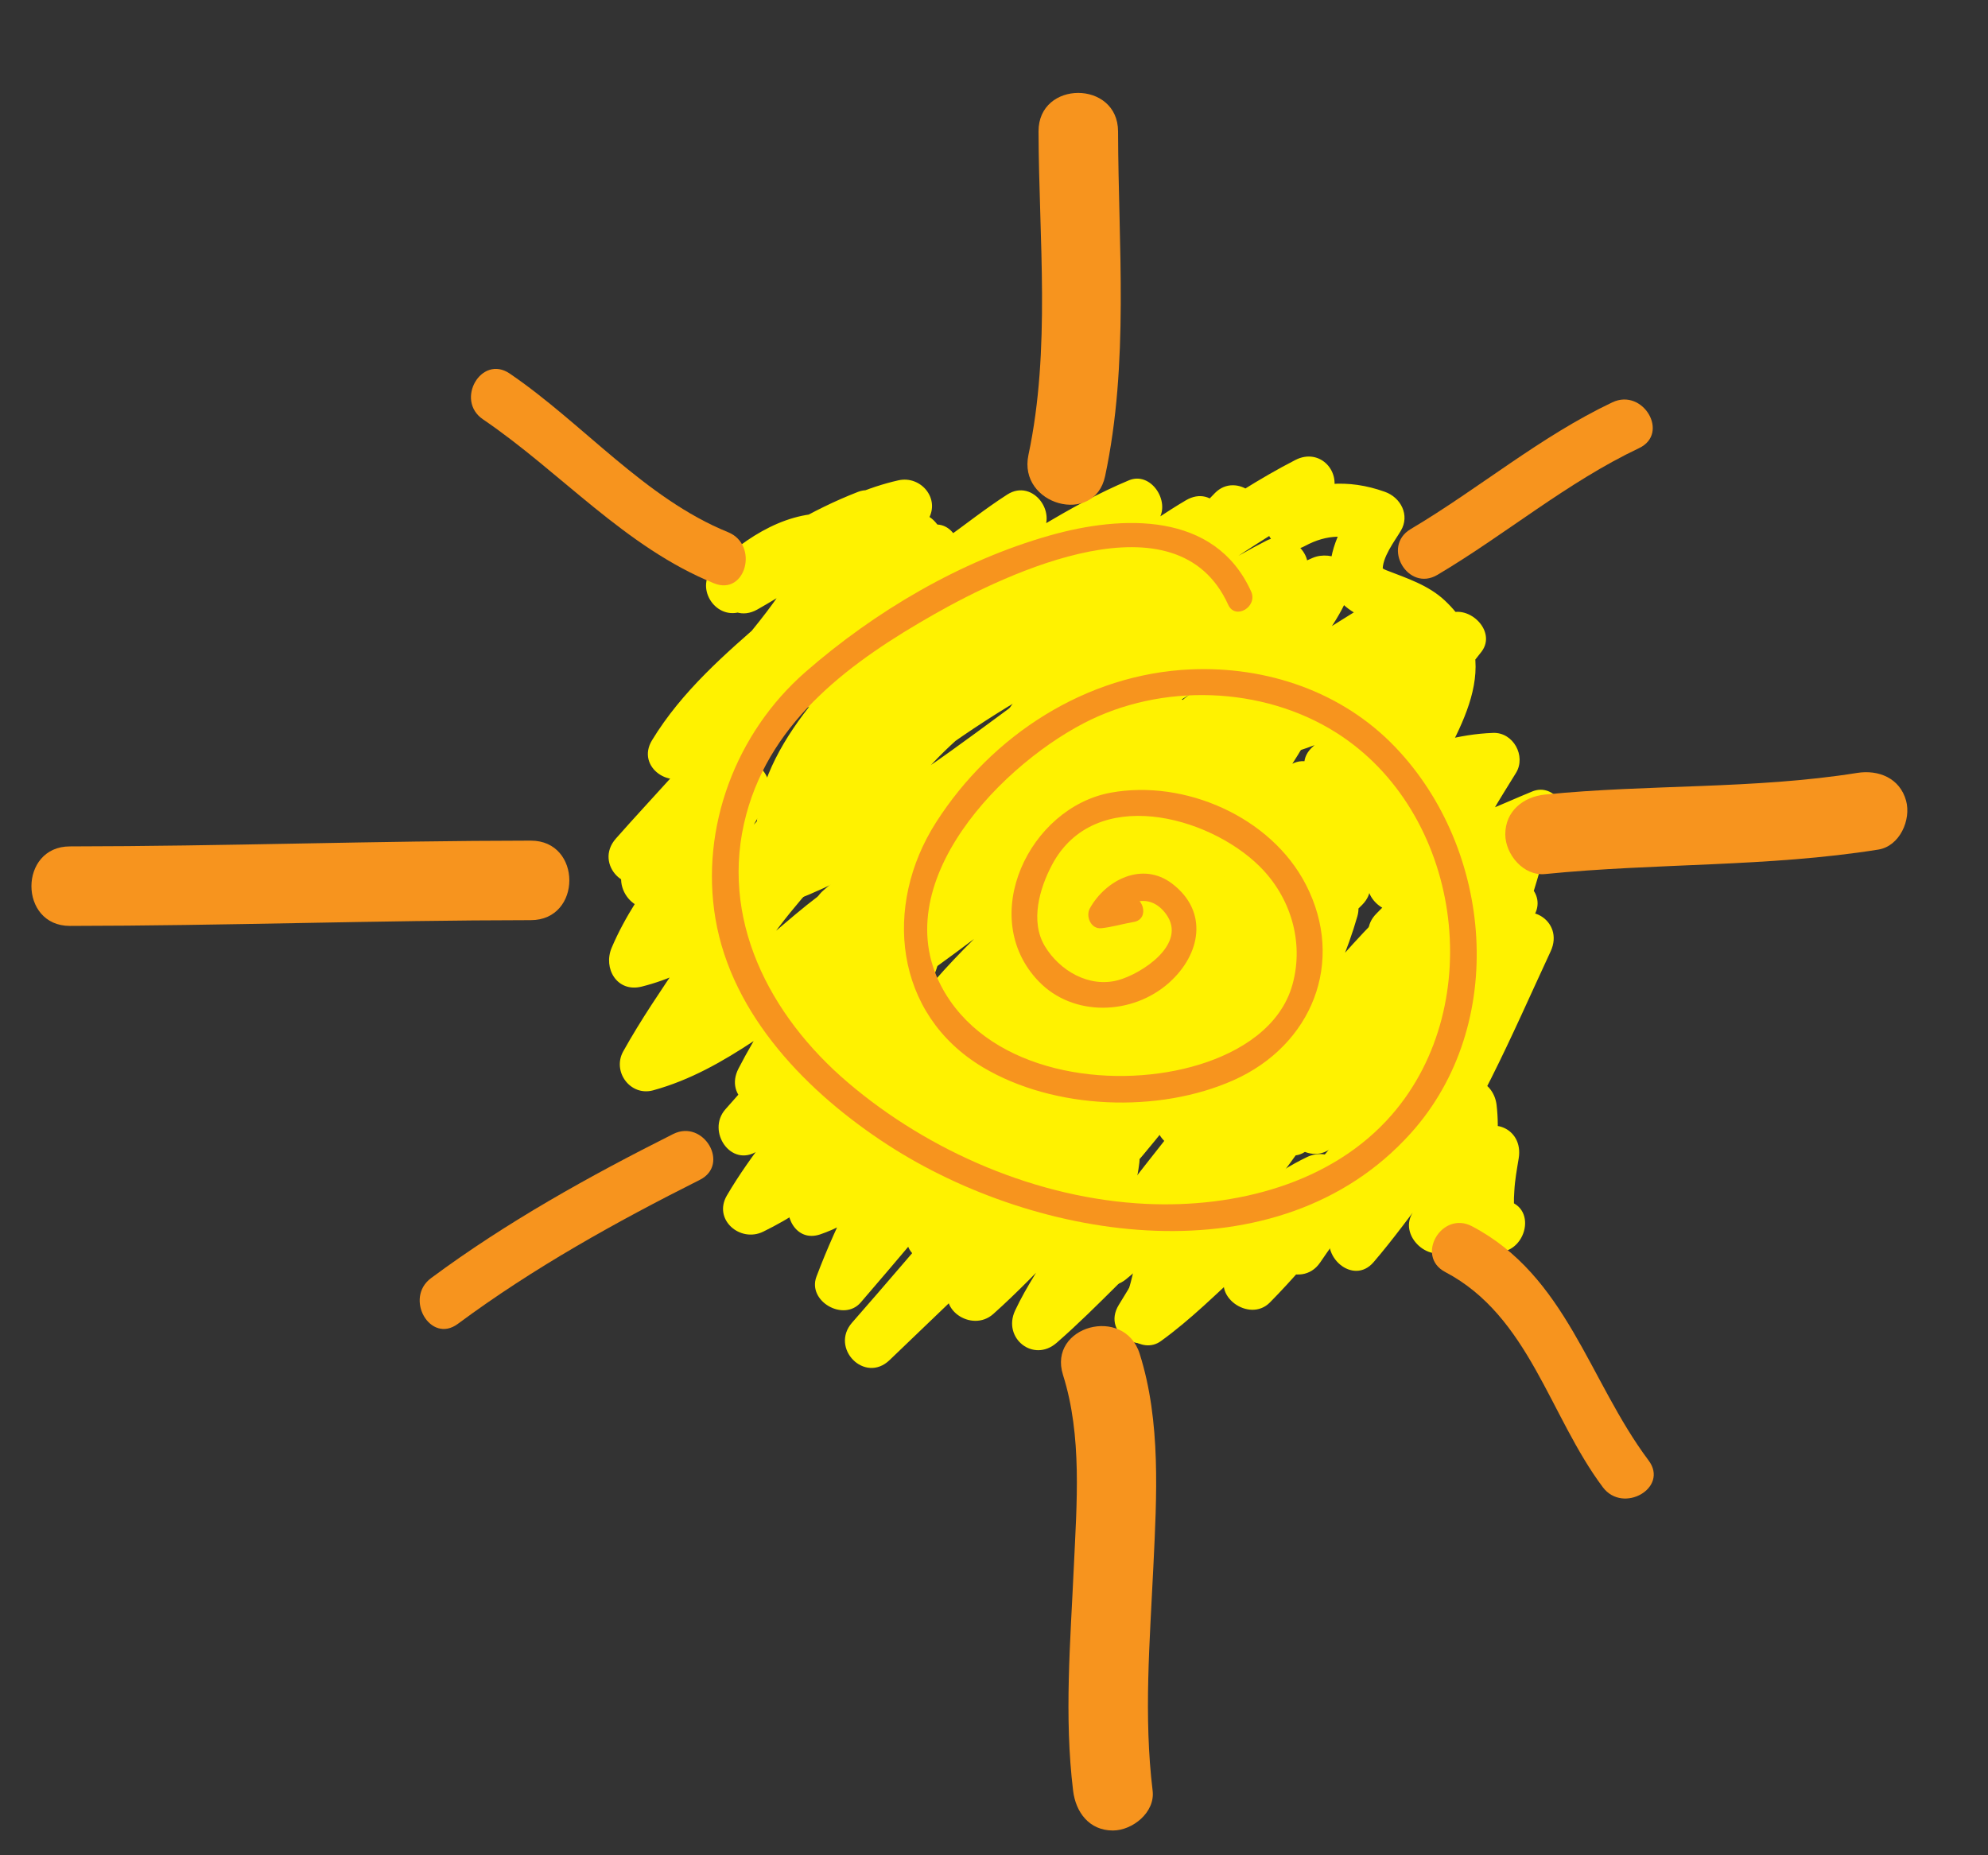 <?xml version="1.0" encoding="UTF-8" standalone="no"?>
<!-- Created with Inkscape (http://www.inkscape.org/) -->

<svg
   xmlns:dc="http://purl.org/dc/elements/1.1/"
   xmlns:cc="http://creativecommons.org/ns#"
   xmlns:rdf="http://www.w3.org/1999/02/22-rdf-syntax-ns#"
   xmlns:svg="http://www.w3.org/2000/svg"
   xmlns="http://www.w3.org/2000/svg"
   version="1.1"
   width="375"
   height="350"
   id="svg3846">
  <rect width="100%" height="100%" fill="#333333" stroke="none"/>
  <defs
     id="defs3848" />
  <g
     transform="translate(0,-702.362)"
     id="layer1">
    <g
       transform="translate(-291.033,757.929)"
       id="Layer_3">
      <g
         id="g301">
        <g
           id="g303">
          <path
             d="m 487.913,62.261 c 4.577,-0.161 8.868,-1.219 13.285,-2.353 4.523,-1.161 4.519,-6.742 1.194,-9.139 -14.195,-10.233 -33.863,3.507 -44.636,12.65 -10.95,9.292 -26.822,26.006 -23.578,41.909 0.558,2.733 3.642,4.096 6.15,3.492 11.23,-2.703 19.354,-12.805 26.983,-20.769 10.42,-10.876 23.365,-17.762 36.167,-25.387 4.067,-2.422 2.61,-9.689 -2.523,-9.317 -26.184,1.896 -43.94,26.905 -62.23,42.769 -4.916,4.263 2.164,11.111 7.07,7.071 17.427,-14.346 35.242,-28.498 56.489,-36.758 -1.284,-3.046 -2.568,-6.092 -3.853,-9.139 -12.809,5.826 -24.983,13.005 -36.377,21.256 -11.252,8.148 -22.097,17.591 -29.547,29.451 -2.242,3.569 1.479,8.832 5.646,7.345 30.157,-10.764 52.099,-35.503 80.542,-49.417 -2.02,-2.618 -4.039,-5.235 -6.059,-7.853 -22.37,23.175 -52.909,36.92 -72.521,62.969 -2.533,3.365 1.71,8.998 5.646,7.345 25.102,-10.543 44.176,-30.456 67.499,-43.982 -1.683,-2.878 -3.364,-5.756 -5.047,-8.635 -20.935,15.952 -44.334,30.775 -59.402,52.881 -3.445,5.054 3.759,9.37 7.853,6.059 22.662,-18.322 45.815,-36.026 68.478,-54.348 -2.356,-2.357 -4.714,-4.714 -7.07,-7.071 -22.312,20.041 -47.841,36.006 -70.652,55.435 -4.349,3.704 1.317,10.897 6.059,7.853 24.122,-15.488 45.214,-35.449 70.652,-48.913 -2.02,-2.618 -4.039,-5.235 -6.059,-7.853 -17.939,23.153 -45.22,37.614 -60.564,62.969 -2.809,4.641 2.557,8.785 6.841,6.841 30.771,-13.963 48.513,-46.1 73.838,-67.086 -2.617,-2.02 -5.234,-4.04 -7.853,-6.059 -15.425,27.95 -41.556,49.263 -65.522,69.64 -4.337,3.688 1.346,10.969 6.059,7.853 24.823,-16.414 43.678,-40.123 68.479,-56.522 -2.02,-2.618 -4.039,-5.235 -6.059,-7.853 -21.5,20.351 -43.901,40.451 -60.565,65.143 -2.868,4.25 2.684,9.318 6.841,6.841 26.189,-15.606 41.732,-44.409 69.565,-57.608 -2.28,-2.28 -4.561,-4.561 -6.841,-6.841 -13.488,23.18 -34.761,40.625 -47.826,64.13 -2.699,4.857 3.942,10.375 7.853,6.059 12.04,-13.289 21.847,-29.379 37.032,-39.436 -2.448,-1.882 -4.896,-3.764 -7.345,-5.646 -4.49,11.701 -13.343,21.18 -21.54,30.402 -4.281,4.815 2.281,11.425 7.07,7.071 9.215,-8.377 16.604,-20.22 28.336,-25.305 -2.448,-1.882 -4.896,-3.765 -7.345,-5.646 -2.367,8.488 -7.85,15.503 -13.931,21.707 -4.582,4.673 2.208,11.171 7.07,7.071 6.479,-5.462 12.489,-11.404 18.478,-17.391 -2.617,-2.02 -5.235,-4.04 -7.853,-6.059 -3.265,7.301 -7.944,13.765 -11.956,20.652 -2.787,4.784 4.195,10.564 7.853,6.059 3.132,-3.857 7.285,-6.411 10.869,-9.783 -2.785,-1.622 -5.571,-3.243 -8.356,-4.865 -1.554,4.886 0.308,9.022 1.087,12.441 1.432,6.287 11.073,3.62 9.643,-2.658 -0.662,-2.907 -2.11,-3.907 -1.087,-7.125 1.576,-4.955 -4.854,-8.16 -8.356,-4.865 -3.585,3.373 -7.738,5.926 -10.869,9.783 2.617,2.02 5.234,4.04 7.853,6.059 4.012,-6.887 8.69,-13.351 11.956,-20.652 2.214,-4.951 -3.582,-10.329 -7.853,-6.059 -5.989,5.987 -12,11.929 -18.478,17.391 2.356,2.357 4.714,4.714 7.07,7.071 7.276,-7.422 13.676,-15.984 16.503,-26.12 1.289,-4.622 -3.535,-7.297 -7.345,-5.646 -12.581,5.453 -20.499,17.905 -30.359,26.869 2.356,2.357 4.714,4.714 7.07,7.071 9.444,-10.624 18.953,-21.37 24.112,-34.815 1.573,-4.1 -3.852,-7.959 -7.345,-5.646 -16.047,10.627 -26.344,26.968 -39.056,40.999 2.617,2.02 5.235,4.04 7.853,6.059 13.057,-23.489 34.332,-40.938 47.826,-64.13 2.678,-4.603 -2.492,-8.903 -6.841,-6.841 -27.977,13.268 -43.379,42.004 -69.565,57.608 2.28,2.28 4.561,4.561 6.841,6.841 16.154,-23.937 38.161,-43.392 59.001,-63.118 4.094,-3.875 -1.283,-11.011 -6.059,-7.853 -24.824,16.414 -43.678,40.123 -68.479,56.522 2.02,2.618 4.039,5.235 6.059,7.853 24.637,-20.947 51.231,-42.934 67.087,-71.665 2.872,-5.204 -3.59,-9.591 -7.853,-6.059 -12.748,10.564 -23.423,23.352 -34.662,35.439 -10.851,11.671 -22.441,23.408 -37.152,30.083 2.28,2.28 4.561,4.561 6.841,6.841 14.828,-24.501 41.622,-38.516 59,-60.944 3.363,-4.34 -0.729,-10.674 -6.059,-7.853 -25.438,13.464 -46.53,33.425 -70.652,48.913 2.02,2.618 4.039,5.235 6.059,7.853 22.812,-19.428 48.337,-35.39 70.652,-55.435 4.875,-4.379 -2.159,-11.042 -7.07,-7.071 -22.663,18.322 -45.816,36.025 -68.478,54.348 2.617,2.02 5.235,4.04 7.853,6.059 14.019,-20.565 36.343,-34.456 55.814,-49.293 4.976,-3.792 0.697,-11.966 -5.047,-8.635 -22.462,13.026 -40.967,32.833 -65.11,42.975 1.882,2.448 3.765,4.896 5.646,7.345 18.96,-25.182 49.278,-38.486 70.957,-60.944 4.087,-4.233 -1.049,-10.304 -6.059,-7.853 -27.58,13.491 -48.975,37.994 -78.153,48.409 1.882,2.448 3.765,4.896 5.646,7.345 6.803,-10.831 16.988,-19.367 27.249,-26.797 10.943,-7.925 22.792,-14.729 35.087,-20.322 5.138,-2.337 1.421,-11.189 -3.853,-9.139 -22.974,8.931 -42.045,23.806 -60.901,39.329 2.356,2.357 4.714,4.714 7.07,7.071 8.709,-7.554 16.557,-16.042 25.203,-23.669 8.286,-7.309 18.499,-15.341 29.957,-16.171 -0.841,-3.106 -1.683,-6.211 -2.523,-9.317 -11.903,7.09 -24.167,13.573 -34.363,23.11 -7.876,7.367 -15.336,19.376 -26.398,22.038 2.05,1.164 4.101,2.328 6.15,3.492 -0.906,-4.445 2.505,-10.257 4.956,-14.182 4.074,-6.521 9.494,-12.188 15.218,-17.276 7.244,-6.438 23.247,-19.093 33.351,-11.809 0.398,-3.046 0.796,-6.093 1.194,-9.139 -3.541,0.908 -6.953,1.866 -10.627,1.995 -6.429,0.226 -6.451,10.226 0.001,10 l 0,0 z"
             id="path305"
             style="fill:#fff200" />
        </g>
      </g>
      <g
         id="g307">
        <g
           id="g309">
          <path
             d="m 444.709,76.014 c 7.566,-8.643 15.224,-17.042 25.075,-23.131 4.636,-2.865 1.577,-11.333 -3.853,-9.139 -20.569,8.31 -34.729,25.143 -51.119,39.329 2.617,2.02 5.235,4.04 7.853,6.059 11.233,-18.479 32.53,-27.985 43.479,-46.739 2.294,-3.929 -1.446,-8.292 -5.646,-7.345 -11.707,2.64 -21.364,9.912 -31.629,15.721 1.683,2.878 3.364,5.756 5.047,8.635 6.83,-4.858 13.78,-9.488 21.632,-12.54 -1.284,-3.046 -2.568,-6.092 -3.853,-9.139 -7.937,4.107 -15.105,10.099 -23.806,12.54 1.621,2.786 3.243,5.571 4.864,8.357 4.376,-4.204 9.698,-7.934 16.029,-7.231 -1.607,-2.11 -3.214,-4.219 -4.821,-6.329 -3.563,10.859 -12.274,19.248 -19.061,28.154 -2.342,3.073 0.843,7.613 4.317,7.523 10.704,-0.276 21.501,-5.961 31.492,-9.282 5.624,-1.87 11.485,-3.75 17.429,-4.173 1.573,-0.112 3.617,-0.232 5.111,0.413 1.297,0.56 1.785,1.493 1.803,1.665 0.328,3.303 -2.524,7.149 -4.434,9.881 -3.366,4.817 -7.614,9.073 -11.783,13.188 -7.154,7.061 -14.929,13.399 -22.502,19.99 -4.214,3.667 0.454,9.005 4.864,8.357 13.04,-1.916 24.727,-8.75 36.15,-14.919 11.264,-6.084 23.231,-12.433 36.434,-10.989 -1.439,-2.508 -2.878,-5.016 -4.317,-7.523 -14.9,29.121 -43.978,47.097 -64.435,71.814 -2.815,3.402 -0.283,10.401 4.864,8.357 31.202,-12.392 50.693,-42.327 80.542,-57.026 -2.02,-2.618 -4.039,-5.235 -6.059,-7.853 -17.856,22.228 -37.508,42.909 -56.521,64.13 -4.305,4.804 2.279,11.412 7.07,7.071 20.897,-18.934 35.777,-45.521 62.031,-57.914 -2.02,-2.618 -4.039,-5.235 -6.059,-7.853 -29.192,29.158 -59.405,57.261 -89.13,85.869 2.356,2.357 4.714,4.714 7.07,7.071 25.533,-29.062 50.746,-62.818 85.944,-80.74 -2.448,-1.882 -4.896,-3.764 -7.345,-5.646 -7.195,25.117 -27.637,43.975 -41.888,65.11 -3.412,5.06 3.753,9.392 7.853,6.059 22.477,-18.272 36.817,-44.192 57.609,-64.13 -2.617,-2.02 -5.234,-4.04 -7.853,-6.059 -13.716,27.094 -33.28,50.583 -51.087,75 2.878,1.682 5.757,3.365 8.635,5.047 15.697,-25.756 33.755,-55.894 62.336,-68.858 -2.448,-1.882 -4.896,-3.764 -7.345,-5.646 -6.093,25.08 -28.287,42.846 -42.975,62.937 -3.418,4.675 3.957,10.009 7.853,6.059 17.438,-17.683 29.307,-39.93 46.739,-57.609 -2.785,-1.622 -5.571,-3.243 -8.356,-4.865 -6.699,17.352 -18.286,32.292 -26.67,48.806 -2.451,4.827 3.976,10.578 7.853,6.059 7.386,-8.608 13.273,-18.436 21.739,-26.087 -2.845,-1.179 -5.69,-2.357 -8.535,-3.536 0.797,6.918 -0.692,13.738 -5.057,19.291 2.617,2.02 5.234,4.04 7.853,6.059 3.173,-5.051 7.236,-9.417 10.869,-14.13 -3.046,-1.284 -6.093,-2.568 -9.139,-3.853 -0.944,5.766 -4.06,18.608 4.579,20.281 6.3,1.22 8.985,-8.418 2.658,-9.643 1.324,1.982 1.826,2.254 1.507,0.814 -0.022,-0.872 10e-4,-1.742 0.07,-2.61 0.108,-2.075 0.493,-4.137 0.828,-6.184 0.947,-5.785 -5.651,-8.377 -9.139,-3.853 -3.643,4.726 -7.683,9.058 -10.869,14.13 -2.976,4.737 4.31,10.566 7.853,6.059 5.963,-7.584 9.103,-16.661 7.986,-26.362 -0.494,-4.297 -5.075,-6.663 -8.535,-3.536 -8.475,7.658 -14.351,17.475 -21.739,26.087 2.617,2.02 5.235,4.04 7.853,6.059 8.8,-17.333 20.641,-32.966 27.678,-51.194 1.866,-4.833 -5.037,-8.231 -8.356,-4.865 -17.438,17.684 -29.307,39.93 -46.739,57.609 2.617,2.02 5.234,4.04 7.853,6.059 15.347,-20.992 37.601,-39.054 43.982,-65.325 1.106,-4.553 -3.425,-7.425 -7.345,-5.646 -30.082,13.646 -49.396,45.328 -65.924,72.446 -3.426,5.62 4.92,10.141 8.635,5.047 17.807,-24.417 37.371,-47.906 51.087,-75 2.54,-5.018 -3.644,-10.095 -7.853,-6.059 -20.793,19.938 -35.134,45.859 -57.609,64.13 2.617,2.02 5.235,4.04 7.853,6.059 14.831,-21.996 35.399,-41.331 42.896,-67.499 1.268,-4.425 -3.56,-7.574 -7.345,-5.646 -36,18.33 -61.856,52.583 -87.968,82.303 -4.228,4.812 2.384,11.582 7.07,7.071 29.726,-28.608 59.938,-56.711 89.13,-85.869 4.222,-4.216 -1.098,-10.195 -6.059,-7.853 -27.133,12.808 -42.485,39.935 -64.055,59.477 2.356,2.357 4.714,4.714 7.07,7.071 19.015,-21.222 38.666,-41.903 56.521,-64.13 3.537,-4.403 -0.771,-10.457 -6.059,-7.853 -14.678,7.228 -27.097,18.063 -39.343,28.74 -11.845,10.327 -24.002,21.397 -38.811,27.278 1.621,2.786 3.243,5.571 4.864,8.357 21.026,-25.404 50.669,-43.877 65.999,-73.838 1.849,-3.613 -0.503,-7.106 -4.317,-7.523 -28.042,-3.068 -48.713,22.368 -75.242,26.266 1.621,2.786 3.243,5.571 4.864,8.357 8.694,-7.565 17.564,-14.868 25.626,-23.131 7.215,-7.395 17.728,-18.097 15.688,-29.452 -2.32,-12.916 -20.386,-9.684 -28.927,-7.438 -7.118,1.872 -14.029,4.507 -20.961,6.955 -4.888,1.726 -10.371,4.178 -15.612,4.313 1.439,2.508 2.878,5.016 4.317,7.523 7.442,-9.769 16.156,-18.621 20.068,-30.542 1.105,-3.367 -1.774,-5.991 -4.821,-6.329 -8.855,-0.982 -16.981,4.282 -23.1,10.16 -3.634,3.491 0.089,9.697 4.864,8.357 9.619,-2.698 17.438,-9.017 26.194,-13.547 4.979,-2.576 1.464,-11.205 -3.853,-9.139 -8.723,3.39 -16.419,8.14 -24.021,13.547 -5.17,3.677 -0.662,11.866 5.047,8.635 9.5,-5.376 18.412,-12.271 29.24,-14.713 -1.882,-2.448 -3.765,-4.896 -5.646,-7.345 -10.867,18.617 -32.205,28.195 -43.479,46.739 -3.087,5.079 3.707,9.647 7.853,6.059 14.874,-12.874 28.025,-29.21 46.707,-36.758 -1.284,-3.046 -2.568,-6.092 -3.853,-9.139 -10.594,6.547 -18.957,15.394 -27.099,24.694 -4.221,4.83 2.823,11.933 7.078,7.072 l 0,0 z"
             id="path311"
             style="fill:#fff200" />
        </g>
      </g>
      <g
         id="g313">
        <g
           id="g315">
          <path
             d="m 482.828,145.274 c 1.776,-0.955 3.427,-2.051 5.327,-2.757 -1.882,-2.448 -3.765,-4.896 -5.646,-7.345 -9.971,17.466 -23.137,32.693 -36.175,47.901 2.785,1.622 5.571,3.243 8.356,4.865 7.74,-20.52 20.849,-38.484 33.192,-56.415 2.743,-3.984 -2.844,-9.893 -6.841,-6.841 -17.643,13.471 -30.864,33.594 -51.087,43.478 2.28,2.28 4.561,4.561 6.841,6.841 9.675,-16.507 24.791,-29.377 30.938,-47.933 1.414,-4.27 -3.695,-7.76 -7.345,-5.646 -10.911,6.319 -19.456,15.834 -29.272,23.608 2.617,2.02 5.235,4.04 7.853,6.059 6.724,-13.105 16.413,-24.323 23.913,-36.957 2.118,-3.567 -1.405,-8.883 -5.646,-7.345 -14.089,5.11 -22.479,18.423 -35.978,24.417 2.448,1.882 4.896,3.765 7.345,5.646 4.979,-17.186 20.986,-29.179 31.019,-43.371 3.005,-4.25 -2.732,-9.22 -6.841,-6.841 -10.148,5.877 -17.944,14.659 -27.174,21.739 2.02,2.618 4.039,5.235 6.059,7.853 20.719,-21.842 41.887,-47.138 70.619,-58.497 -1.621,-2.786 -3.243,-5.571 -4.864,-8.357 -7.219,6.127 -14.894,11.567 -22.901,16.609 -5.437,3.423 -0.53,11.932 5.047,8.635 12.447,-7.359 24.027,-16.727 37.937,-21.235 -1.882,-2.448 -3.765,-4.896 -5.646,-7.345 -4.774,9.972 -14.344,16.426 -22.044,23.988 -4.266,4.188 1.118,10.189 6.059,7.853 13.703,-6.48 25.656,-15.942 39.131,-22.826 -2.02,-2.618 -4.039,-5.235 -6.059,-7.853 -9.759,7.592 -19.43,15.276 -27.174,25 -3.403,4.272 0.798,10.789 6.059,7.853 12.236,-6.828 22.934,-16.145 35.869,-21.739 -2.448,-1.882 -4.896,-3.764 -7.345,-5.646 -3.481,9.372 -12.959,15.528 -19.366,22.793 -3.176,3.601 -0.189,9.839 4.864,8.357 13.178,-3.863 24.119,-12.4 35.978,-18.982 -2.02,-2.618 -4.039,-5.235 -6.059,-7.853 -6.719,8.585 -16.168,14.203 -23.913,21.739 -3.588,3.491 0.064,9.735 4.864,8.357 12.945,-3.717 24.808,-10.504 35.977,-17.895 -2.28,-2.28 -4.561,-4.561 -6.841,-6.841 -6.62,8.622 -14.989,15.774 -23.131,22.901 -4.596,4.022 1.246,10.024 6.059,7.853 7.492,-3.38 13.886,-8.463 20.652,-13.043 -2.28,-2.28 -4.561,-4.561 -6.841,-6.841 -5.66,8.729 -13.629,15.622 -20.957,22.901 -3.49,3.467 0.021,9.852 4.864,8.357 7.78,-2.4 14.644,-6.606 21.847,-10.287 -2.02,-2.618 -4.039,-5.235 -6.059,-7.853 -4.83,6.012 -9.803,11.895 -15.218,17.391 -3.577,3.63 0.036,9.535 4.864,8.357 6.619,-1.614 12.368,-5.474 18.586,-8.112 -2.02,-2.618 -4.039,-5.235 -6.059,-7.853 -3.519,3.824 -5.745,8.61 -9.782,11.957 -4.603,3.814 1.253,10.262 6.059,7.853 4.53,-2.27 8.93,-4.634 13.043,-7.609 -2.28,-2.28 -4.561,-4.561 -6.841,-6.841 -3.134,5.896 -7.579,10.603 -12.261,15.292 -4.216,4.222 1.095,10.193 6.059,7.853 4.265,-2.01 8.774,-3.422 13.043,-5.435 -2.28,-2.28 -4.561,-4.561 -6.841,-6.841 -2.227,4.251 -5.007,7.557 -9.075,10.163 1.683,2.878 3.364,5.756 5.047,8.635 6.369,-4.244 12.748,-8.456 19.564,-11.957 -2.28,-2.28 -4.561,-4.561 -6.841,-6.841 -2.677,4.091 -6.437,6.386 -11.142,7.485 1.882,2.448 3.765,4.896 5.646,7.345 5.925,-9.158 14.081,-16.598 19.565,-26.087 2.001,-3.461 -1.377,-9.093 -5.646,-7.345 -5.733,2.348 -11.327,5.122 -17.392,6.521 2.05,2.05 4.101,4.1 6.15,6.15 1.447,-5.922 5.072,-11.044 8.191,-16.197 1.922,-3.175 -0.533,-7.655 -4.317,-7.523 -6.534,0.227 -12.676,2.156 -18.72,4.526 1.882,2.448 3.765,4.896 5.646,7.345 6.066,-11.665 16.275,-25.284 3.95,-36.844 -3.116,-2.923 -7.185,-4.21 -11.072,-5.727 -1.156,-0.451 -0.726,-0.875 -0.637,0.187 -0.21,-2.505 2.222,-5.619 3.41,-7.616 1.751,-2.942 -0.003,-6.272 -2.988,-7.345 -6.995,-2.514 -13.64,-1.933 -20.156,1.591 2.28,2.28 4.561,4.561 6.841,6.841 1.165,-2.503 2.096,-5.106 3.261,-7.608 2.105,-4.524 -2.186,-9.231 -6.841,-6.841 -6.817,3.5 -13.196,7.712 -19.565,11.956 2.28,2.28 4.561,4.561 6.841,6.841 1.255,-2.115 2.929,-3.774 4.652,-5.509 -2.617,-2.02 -5.235,-4.04 -7.853,-6.059 -4.385,7.294 -10.942,12.833 -17.771,17.771 2.02,2.618 4.039,5.235 6.059,7.853 4.485,-5.695 8.56,-11.698 13.043,-17.392 3.328,-4.226 -0.811,-10.934 -6.059,-7.853 -7.448,4.374 -14.279,10.172 -22.719,12.54 1.882,2.448 3.765,4.896 5.646,7.345 3.607,-5.712 8.348,-10.589 11.957,-16.304 2.17,-3.435 -1.491,-9.076 -5.646,-7.345 -11.554,4.812 -21.618,12.212 -32.717,17.895 2.448,1.882 4.896,3.764 7.345,5.646 2.028,-4.848 4.87,-9.217 8.497,-13.011 3.844,-4.02 -1.155,-10.998 -6.059,-7.853 -8.229,5.278 -15.572,12.443 -24.893,15.8 1.621,2.786 3.243,5.571 4.864,8.357 3.432,-3.892 4.691,-8.609 7.304,-12.969 2.424,-4.043 -2.683,-9.958 -6.841,-6.841 -13.264,9.942 -22.216,23.931 -32.533,36.651 2.845,1.179 5.69,2.357 8.535,3.536 0,-0.362 0,-0.725 0,-1.087 0,-5.411 -6.484,-6.241 -9.317,-2.523 -6.438,8.45 -13.945,16.026 -20.957,23.988 -4.255,4.831 2.273,11.427 7.07,7.071 10.105,-9.174 17.992,-20.321 25.782,-31.447 -2.878,-1.682 -5.757,-3.365 -8.635,-5.047 -6.481,11.797 -13.679,23.211 -22.044,33.771 -3.924,4.953 2.858,12.054 7.07,7.071 5.2,-6.151 10.813,-12.019 17.467,-16.61 -2.28,-2.28 -4.561,-4.561 -6.841,-6.841 -5.957,11.45 -15.585,20.667 -20.652,32.609 -1.655,3.9 1.009,8.502 5.646,7.345 10.4,-2.595 18.635,-9.094 26.119,-16.503 -2.617,-2.02 -5.235,-4.04 -7.853,-6.059 -6.256,12.219 -15.073,22.812 -21.739,34.782 -2.121,3.809 1.347,8.522 5.646,7.345 14.057,-3.847 24.613,-14.173 37.063,-21.156 -2.508,-1.439 -5.016,-2.878 -7.523,-4.317 0.594,11.501 -8.886,21.037 -15.926,29.073 -3.583,4.089 1.059,11.096 6.059,7.853 7.739,-5.019 15.992,-15.141 25.737,-15.622 -1.667,-1.667 -3.333,-3.333 -5,-5 -1.32,10.832 -10.395,19.221 -14.535,28.998 -1.535,3.625 0.993,8.925 5.646,7.345 5.988,-2.033 10.761,-6.044 15.527,-10.07 4.713,-3.981 10.21,-9.605 16.84,-9.316 -1.607,-2.11 -3.214,-4.219 -4.821,-6.329 -2.418,8.798 -7.547,16.538 -10.87,25 -1.785,4.546 3.856,7.255 7.345,5.646 8.363,-3.856 14.959,-10.533 22.826,-15.217 -2.448,-1.882 -4.896,-3.764 -7.345,-5.646 -2.414,9.519 -9.529,16.809 -14.714,24.893 -3.2,4.989 3.769,9.7 7.853,6.059 9.006,-8.028 16.625,-17.466 26.087,-25 -2.845,-1.179 -5.69,-2.357 -8.535,-3.536 -1.25,10.476 -9.137,18.642 -13.447,27.911 -2.397,5.154 3.452,9.898 7.853,6.059 7.926,-6.914 14.901,-14.825 22.826,-21.739 -2.785,-0.735 -5.571,-1.471 -8.356,-2.207 1.689,6.129 -0.26,12.149 -2.174,17.994 -1.302,3.974 3.766,8.226 7.345,5.646 11.269,-8.12 19.944,-19.998 32.608,-26.087 -2.448,-1.882 -4.896,-3.764 -7.345,-5.646 -0.955,4.217 -1.38,8.176 -3.844,11.849 -3.607,5.378 5.043,10.348 8.635,5.047 6.709,-9.901 14.715,-18.78 23.131,-27.249 -2.785,-1.622 -5.571,-3.243 -8.356,-4.865 -1.067,5.303 -2.261,10.353 -4.931,15.11 -3.243,5.778 4.852,10.057 8.635,5.047 10.744,-14.226 17.539,-30.681 25,-46.739 2.736,-5.888 -4.839,-10.259 -8.635,-5.047 -2.763,3.794 -6.368,6.714 -8.696,10.87 3.105,0.841 6.212,1.682 9.317,2.523 1.167,-9.991 5.15,-19.362 7.431,-29.105 1.114,-4.76 -4.739,-8.554 -8.356,-4.865 -6.475,6.604 -12.005,14.047 -18.479,20.652 2.617,2.02 5.234,4.04 7.853,6.059 1.964,-3.182 3.471,-6.6 5.435,-9.782 -3.046,-1.284 -6.093,-2.568 -9.139,-3.853 -2.385,13.477 -7.643,27.149 -16.105,38.011 2.785,1.622 5.571,3.243 8.356,4.865 3.444,-10.449 12.272,-18.043 19.366,-26.054 -2.785,-1.622 -5.571,-3.243 -8.356,-4.865 -2.033,9.954 -8.264,19.296 -18.247,22.595 2.109,1.607 4.22,3.214 6.329,4.821 1.51,-13.035 13.778,-23.46 19.97,-34.433 2.776,-4.921 -3.825,-10.169 -7.853,-6.059 -12.528,12.785 -21.088,28.62 -29.043,44.49 -2.912,5.809 4.957,10.315 8.635,5.047 2.273,-3.256 4.438,-6.191 5.938,-9.89 2.427,-5.979 -7.251,-8.552 -9.643,-2.658 -1.117,2.751 -3.248,5.09 -4.931,7.501 2.878,1.682 5.757,3.365 8.635,5.047 7.565,-15.094 15.56,-30.302 27.479,-42.466 -2.617,-2.02 -5.235,-4.04 -7.853,-6.059 -7.409,13.13 -19.521,23.811 -21.335,39.48 -0.368,3.179 3.479,5.763 6.329,4.821 13.213,-4.366 22.48,-16.109 25.231,-29.579 0.931,-4.554 -4.799,-8.882 -8.356,-4.865 -8.358,9.438 -17.887,18.176 -21.938,30.467 -1.497,4.54 5.234,8.873 8.356,4.865 9.552,-12.258 15.971,-27.124 18.678,-42.424 0.964,-5.446 -6.025,-8.896 -9.139,-3.853 -1.964,3.182 -3.471,6.6 -5.435,9.782 -3.006,4.869 3.89,10.103 7.853,6.059 6.475,-6.604 12.005,-14.048 18.479,-20.652 -2.785,-1.622 -5.571,-3.243 -8.356,-4.865 -2.5,10.679 -6.508,20.803 -7.788,31.764 -0.595,5.096 7.028,6.609 9.317,2.523 2.285,-4.079 5.954,-7.104 8.696,-10.87 -2.878,-1.682 -5.757,-3.365 -8.635,-5.047 -7.461,16.059 -14.256,32.513 -25,46.739 2.878,1.682 5.757,3.365 8.635,5.047 3.097,-5.517 4.697,-11.333 5.938,-17.499 0.954,-4.736 -4.646,-8.599 -8.356,-4.865 -9.017,9.073 -17.51,18.668 -24.695,29.273 2.878,1.682 5.757,3.365 8.635,5.047 2.96,-4.413 3.703,-9.164 4.852,-14.238 1.012,-4.469 -3.377,-7.554 -7.345,-5.646 -12.786,6.147 -21.289,17.93 -32.608,26.087 2.448,1.882 4.896,3.764 7.345,5.646 2.494,-7.616 4.357,-15.389 2.174,-23.311 -1.051,-3.813 -5.577,-4.631 -8.356,-2.207 -7.926,6.914 -14.901,14.825 -22.826,21.739 2.617,2.02 5.235,4.04 7.853,6.059 5.228,-11.241 13.292,-20.216 14.812,-32.958 0.582,-4.876 -5.609,-5.866 -8.535,-3.536 -9.463,7.535 -17.082,16.972 -26.087,25 2.617,2.02 5.235,4.04 7.853,6.059 5.713,-8.906 13.058,-16.776 15.722,-27.281 1.063,-4.194 -3.499,-7.937 -7.345,-5.646 -7.867,4.685 -14.463,11.361 -22.826,15.217 2.448,1.882 4.896,3.765 7.345,5.646 3.334,-8.49 8.436,-16.141 10.87,-25 0.891,-3.241 -1.596,-6.188 -4.821,-6.329 -15.185,-0.662 -22.104,15.355 -35.025,19.744 1.882,2.448 3.765,4.896 5.646,7.345 5.008,-11.824 14.29,-20.83 15.9,-34.045 0.319,-2.62 -2.517,-5.123 -5,-5 -12.46,0.615 -20.955,10.613 -30.784,16.987 2.02,2.618 4.039,5.235 6.059,7.853 8.841,-10.09 19.598,-21.762 18.855,-36.144 -0.195,-3.778 -4.1,-6.238 -7.523,-4.317 -11.602,6.506 -21.61,16.572 -34.675,20.148 1.882,2.448 3.765,4.896 5.646,7.345 6.666,-11.97 15.483,-22.563 21.739,-34.782 2.548,-4.978 -3.697,-10.173 -7.853,-6.059 -6.293,6.23 -12.944,11.745 -21.707,13.932 1.882,2.448 3.765,4.896 5.646,7.345 5.067,-11.941 14.695,-21.159 20.652,-32.609 2.15,-4.133 -2.446,-9.874 -6.841,-6.841 -7.385,5.095 -13.712,11.337 -19.49,18.173 2.356,2.357 4.714,4.714 7.07,7.071 8.911,-11.248 16.7,-23.222 23.608,-35.795 3.148,-5.731 -4.98,-10.265 -8.635,-5.047 -7.321,10.455 -14.723,20.801 -24.218,29.422 2.356,2.357 4.714,4.714 7.07,7.071 7.59,-8.617 15.553,-16.867 22.521,-26.012 -3.105,-0.841 -6.212,-1.682 -9.317,-2.523 0,0.362 0,0.725 0,1.087 0,4.034 5.677,7.061 8.535,3.536 9.655,-11.903 18.094,-25.781 30.51,-35.088 -2.28,-2.28 -4.561,-4.561 -6.841,-6.841 -2.105,3.513 -2.998,7.835 -5.739,10.944 -3.046,3.454 -0.196,10.18 4.864,8.357 10.307,-3.712 18.194,-10.98 27.281,-16.808 -2.02,-2.618 -4.039,-5.235 -6.059,-7.853 -4.894,5.117 -8.348,10.919 -11.069,17.424 -1.847,4.414 3.907,7.407 7.345,5.646 10.287,-5.267 19.631,-12.431 30.328,-16.887 -1.882,-2.448 -3.765,-4.896 -5.646,-7.345 -3.608,5.712 -8.349,10.589 -11.957,16.304 -2.371,3.754 1.517,8.503 5.646,7.345 9.366,-2.628 16.852,-8.7 25.107,-13.547 -2.02,-2.618 -4.039,-5.235 -6.059,-7.853 -4.485,5.695 -8.56,11.698 -13.043,17.392 -3.202,4.065 1.055,11.471 6.059,7.853 8.245,-5.962 16.058,-12.542 21.358,-21.359 2.946,-4.901 -3.854,-10.085 -7.853,-6.059 -2.322,2.338 -4.528,4.688 -6.217,7.534 -2.476,4.172 2.577,9.682 6.841,6.841 6.37,-4.244 12.748,-8.456 19.565,-11.956 -2.28,-2.28 -4.561,-4.561 -6.841,-6.841 -1.165,2.503 -2.096,5.106 -3.261,7.608 -2.072,4.451 2.193,9.354 6.841,6.841 4.279,-2.314 7.967,-2.194 12.451,-0.583 -0.996,-2.448 -1.992,-4.896 -2.988,-7.345 -2.713,4.557 -5.61,9.678 -4.427,15.152 0.863,3.987 4.853,5.884 8.254,7.21 3.804,1.484 7.253,2.827 8.851,6.956 2.454,6.342 -5.602,15.438 -8.329,20.682 -1.821,3.502 1.242,9.072 5.646,7.345 5.156,-2.022 10.475,-3.975 16.062,-4.169 -1.439,-2.508 -2.878,-5.016 -4.317,-7.523 -3.57,5.899 -7.543,11.804 -9.199,18.585 -0.927,3.791 2.399,7.016 6.15,6.15 6.066,-1.4 11.658,-4.173 17.392,-6.521 -1.882,-2.448 -3.765,-4.896 -5.646,-7.345 -5.476,9.473 -13.64,16.926 -19.565,26.087 -2.501,3.865 1.59,8.292 5.646,7.345 7.255,-1.694 13.053,-5.867 17.118,-12.081 2.91,-4.448 -2.642,-8.997 -6.841,-6.841 -6.817,3.5 -13.195,7.712 -19.564,11.957 -5.325,3.548 -0.418,12.135 5.047,8.635 5.459,-3.497 9.653,-8.004 12.663,-13.75 2.429,-4.637 -2.344,-8.96 -6.841,-6.841 -4.265,2.01 -8.774,3.422 -13.043,5.435 2.02,2.618 4.039,5.235 6.059,7.853 5.256,-5.263 10.311,-10.703 13.825,-17.316 2.168,-4.079 -2.511,-9.972 -6.841,-6.841 -4.113,2.975 -8.513,5.339 -13.043,7.609 2.02,2.618 4.039,5.235 6.059,7.853 4.078,-3.38 6.256,-8.123 9.782,-11.957 4.085,-4.439 -1.005,-9.998 -6.059,-7.853 -5.427,2.303 -10.429,5.698 -16.197,7.104 1.621,2.786 3.243,5.571 4.864,8.357 5.415,-5.497 10.389,-11.379 15.218,-17.391 3.504,-4.362 -0.778,-10.551 -6.059,-7.853 -6.424,3.282 -12.521,7.139 -19.458,9.279 1.621,2.786 3.243,5.571 4.864,8.357 7.964,-7.91 16.37,-15.439 22.521,-24.925 2.677,-4.128 -2.688,-9.652 -6.841,-6.841 -6.767,4.58 -13.16,9.663 -20.652,13.043 2.02,2.618 4.039,5.235 6.059,7.853 8.856,-7.752 17.504,-15.559 24.695,-24.925 3.095,-4.03 -2.843,-9.486 -6.841,-6.841 -10.456,6.919 -21.465,13.406 -33.588,16.887 1.621,2.786 3.243,5.571 4.864,8.357 7.746,-7.537 17.194,-13.154 23.913,-21.739 3.354,-4.285 -0.767,-10.791 -6.059,-7.853 -11.049,6.133 -21.324,14.378 -33.589,17.974 1.621,2.786 3.243,5.571 4.864,8.357 7.797,-8.841 17.694,-15.782 21.938,-27.207 1.718,-4.624 -3.809,-7.176 -7.345,-5.646 -12.936,5.595 -23.633,14.911 -35.869,21.739 2.02,2.618 4.039,5.235 6.059,7.853 7.745,-9.724 17.416,-17.408 27.174,-25 4.695,-3.652 -1.272,-10.298 -6.059,-7.853 -13.475,6.884 -25.429,16.346 -39.131,22.826 2.02,2.618 4.039,5.235 6.059,7.853 8.328,-8.178 18.438,-15.215 23.608,-26.012 1.763,-3.68 -1.136,-8.807 -5.646,-7.345 -14.828,4.805 -27.063,14.402 -40.325,22.243 1.683,2.878 3.364,5.756 5.047,8.635 8.727,-5.494 17.062,-11.499 24.925,-18.173 3.714,-3.152 -0.231,-10.189 -4.864,-8.357 -30.617,12.104 -52.911,37.749 -75.031,61.068 -3.755,3.958 1.404,11.424 6.059,7.853 9.197,-7.056 17.088,-15.898 27.174,-21.739 -2.28,-2.28 -4.561,-4.561 -6.841,-6.841 -10.71,15.151 -26.684,27.315 -32.026,45.759 -1.332,4.596 3.567,7.324 7.345,5.646 12.645,-5.615 20.593,-18.695 33.589,-23.409 -1.882,-2.448 -3.765,-4.896 -5.646,-7.345 -7.5,12.633 -17.189,23.852 -23.913,36.957 -2.721,5.303 3.488,9.516 7.853,6.059 9.146,-7.244 17.09,-16.16 27.249,-22.044 -2.448,-1.882 -4.896,-3.764 -7.345,-5.646 -5.796,17.496 -20.78,29.933 -29.931,45.544 -2.674,4.562 2.498,8.963 6.841,6.841 20.426,-9.983 33.347,-29.933 51.087,-43.478 -2.28,-2.28 -4.561,-4.561 -6.841,-6.841 -12.893,18.728 -26.119,37.379 -34.2,58.803 -1.754,4.65 5.168,8.584 8.356,4.865 13.575,-15.833 27.358,-31.741 37.739,-49.925 2.027,-3.552 -1.354,-8.938 -5.646,-7.345 -2.744,1.018 -5.153,2.388 -7.716,3.765 -5.676,3.058 -0.627,11.691 5.052,8.64 l 0,0 z"
             id="path317"
             style="fill:#fff200" />
        </g>
      </g>
    </g>
    <g
       transform="translate(-291.033,757.929)"
       id="Layer_2">
      <g
         id="g320">
        <g
           id="g322">
          <path
             d="m 527.027,55.999 c -6.833,-15.101 -24.312,-14.417 -37.975,-10.548 -16.794,4.757 -33.037,14.334 -46.127,25.792 -13.09,11.458 -19.84,29.314 -16.932,46.517 3.1,18.329 17.485,32.918 32.474,42.643 28.275,18.344 73.675,25.635 98.69,-2.188 18.378,-20.44 15.537,-53.564 -2.966,-72.873 -10.025,-10.461 -24.283,-15.255 -38.584,-14.625 -19.691,0.868 -37.489,12.412 -48.004,28.855 -10.036,15.695 -7.925,36.199 8.817,46.197 13.445,8.029 33.187,8.765 47.383,2.407 14.668,-6.568 21.09,-22.264 13.552,-36.877 -6.605,-12.805 -22.902,-19.865 -36.792,-17.327 -15.364,2.808 -25.252,23.431 -13.637,35.558 6.565,6.854 17.788,6.409 24.628,0.298 6.004,-5.363 7.478,-13.451 0.567,-18.703 -5.581,-4.242 -12.504,-0.71 -15.5,4.656 -0.843,1.511 0.188,3.969 2.159,3.762 2.1,-0.221 4.032,-0.826 6.101,-1.176 3.174,-0.538 1.823,-5.355 -1.33,-4.821 -1.615,0.274 -3.122,0.824 -4.771,0.998 0.72,1.254 1.439,2.508 2.159,3.762 2.24,-4.015 6.973,-5.655 10.057,-1.419 4.085,5.608 -4.596,11.247 -9.046,12.457 -5.505,1.497 -11.088,-1.83 -13.841,-6.437 -2.791,-4.671 -0.987,-10.893 1.385,-15.352 7.971,-14.979 29.411,-9.31 39.133,0.311 5.846,5.785 8.403,14.211 6.24,22.191 -2.211,8.159 -10.023,12.884 -17.605,15.211 -15.396,4.727 -37.241,2.068 -46.992,-12.005 -13.843,-19.978 8.396,-43.674 25.255,-52.424 14.615,-7.585 33.575,-6.998 47.497,1.771 23.66,14.902 28.787,51.072 10.6,72.07 -11.363,13.119 -29.682,17.668 -46.431,16.867 -20.322,-0.973 -40.844,-9.781 -56.245,-22.915 -14.78,-12.604 -24.4,-31.019 -19.135,-50.592 4.845,-18.007 20.021,-28.957 35.422,-37.715 13.89,-7.898 45.844,-23.085 55.477,-1.801 1.328,2.933 5.636,0.388 4.317,-2.525 l 0,0 z"
             id="path324"
             style="fill:#f7941e" />
        </g>
      </g>
      <g
         id="g326">
        <g
           id="g328">
          <path
             d="m 391.174,103.022 c -28.989,0.023 -57.967,1.062 -86.957,1.087 -9.672,0.008 -9.673,15.008 0,15 28.99,-0.024 57.967,-1.063 86.957,-1.087 9.673,-0.008 9.674,-15.008 0,-15 l 0,0 z"
             id="path330"
             style="fill:#f7941e" />
        </g>
      </g>
      <g
         id="g332">
        <g
           id="g334">
          <path
             d="m 491.55,203.82 c 3.645,11.533 2.587,24.281 2.042,36.186 -0.642,14.05 -1.844,28.236 -0.136,42.255 0.494,4.057 3.037,7.5 7.5,7.5 3.713,0 7.996,-3.432 7.5,-7.5 -1.707,-14.012 -0.532,-28.212 0.136,-42.255 0.63,-13.222 1.467,-27.373 -2.577,-40.173 -2.904,-9.189 -17.387,-5.263 -14.465,3.987 l 0,0 z"
             id="path336"
             style="fill:#f7941e" />
        </g>
      </g>
      <g
         id="g338">
        <g
           id="g340">
          <path
             d="m 582.479,109.326 c 20.934,-2.103 42.039,-1.293 62.863,-4.616 4.042,-0.645 6.23,-5.617 5.238,-9.226 -1.173,-4.263 -5.192,-5.882 -9.227,-5.238 -19.449,3.104 -39.309,2.115 -58.875,4.08 -4.066,0.408 -7.5,3.103 -7.5,7.5 0.001,3.779 3.425,7.909 7.501,7.5 l 0,0 z"
             id="path342"
             style="fill:#f7941e" />
        </g>
      </g>
      <g
         id="g344">
        <g
           id="g346">
          <path
             d="m 499.493,34.254 c 4.544,-21.427 2.504,-43.331 2.441,-65.037 -0.028,-9.671 -15.028,-9.674 -15,0 0.059,20.26 2.334,41.058 -1.906,61.05 -2,9.435 12.458,13.448 14.465,3.987 l 0,0 z"
             id="path348"
             style="fill:#f7941e" />
        </g>
      </g>
      <g
         id="g350">
        <g
           id="g352">
          <path
             d="M 428.372,44.831 C 412.678,38.459 400.994,24.299 387.176,14.9 c -5.349,-3.638 -10.345,5.031 -5.047,8.635 14.736,10.023 26.799,24.124 43.585,30.939 5.977,2.427 8.552,-7.25 2.658,-9.643 l 0,0 z"
             id="path354"
             style="fill:#f7941e" />
        </g>
      </g>
      <g
         id="g356">
        <g
           id="g358">
          <path
             d="m 562.176,52.883 c 12.907,-7.657 24.423,-17.452 38.043,-23.913 5.824,-2.763 0.746,-11.383 -5.047,-8.635 -13.621,6.461 -25.136,16.256 -38.043,23.913 -5.54,3.287 -0.513,11.933 5.047,8.635 l 0,0 z"
             id="path360"
             style="fill:#f7941e" />
        </g>
      </g>
      <g
         id="g362">
        <g
           id="g364">
          <path
             d="m 563.65,184.404 c 15.83,8.326 19.652,27.146 29.728,40.597 3.816,5.096 12.505,0.12 8.635,-5.047 -11.279,-15.059 -15.493,-34.811 -33.315,-44.185 -5.702,-2.998 -10.757,5.632 -5.048,8.635 l 0,0 z"
             id="path366"
             style="fill:#f7941e" />
        </g>
      </g>
      <g
         id="g368">
        <g
           id="g370">
          <path
             d="m 417.998,158.378 c -15.818,7.947 -31.413,16.61 -45.652,27.174 -5.117,3.796 -0.14,12.482 5.047,8.635 14.24,-10.563 29.834,-19.227 45.652,-27.174 5.764,-2.895 0.698,-11.521 -5.047,-8.635 l 0,0 z"
             id="path372"
             style="fill:#f7941e" />
        </g>
      </g>
    </g>
  </g>
</svg>
